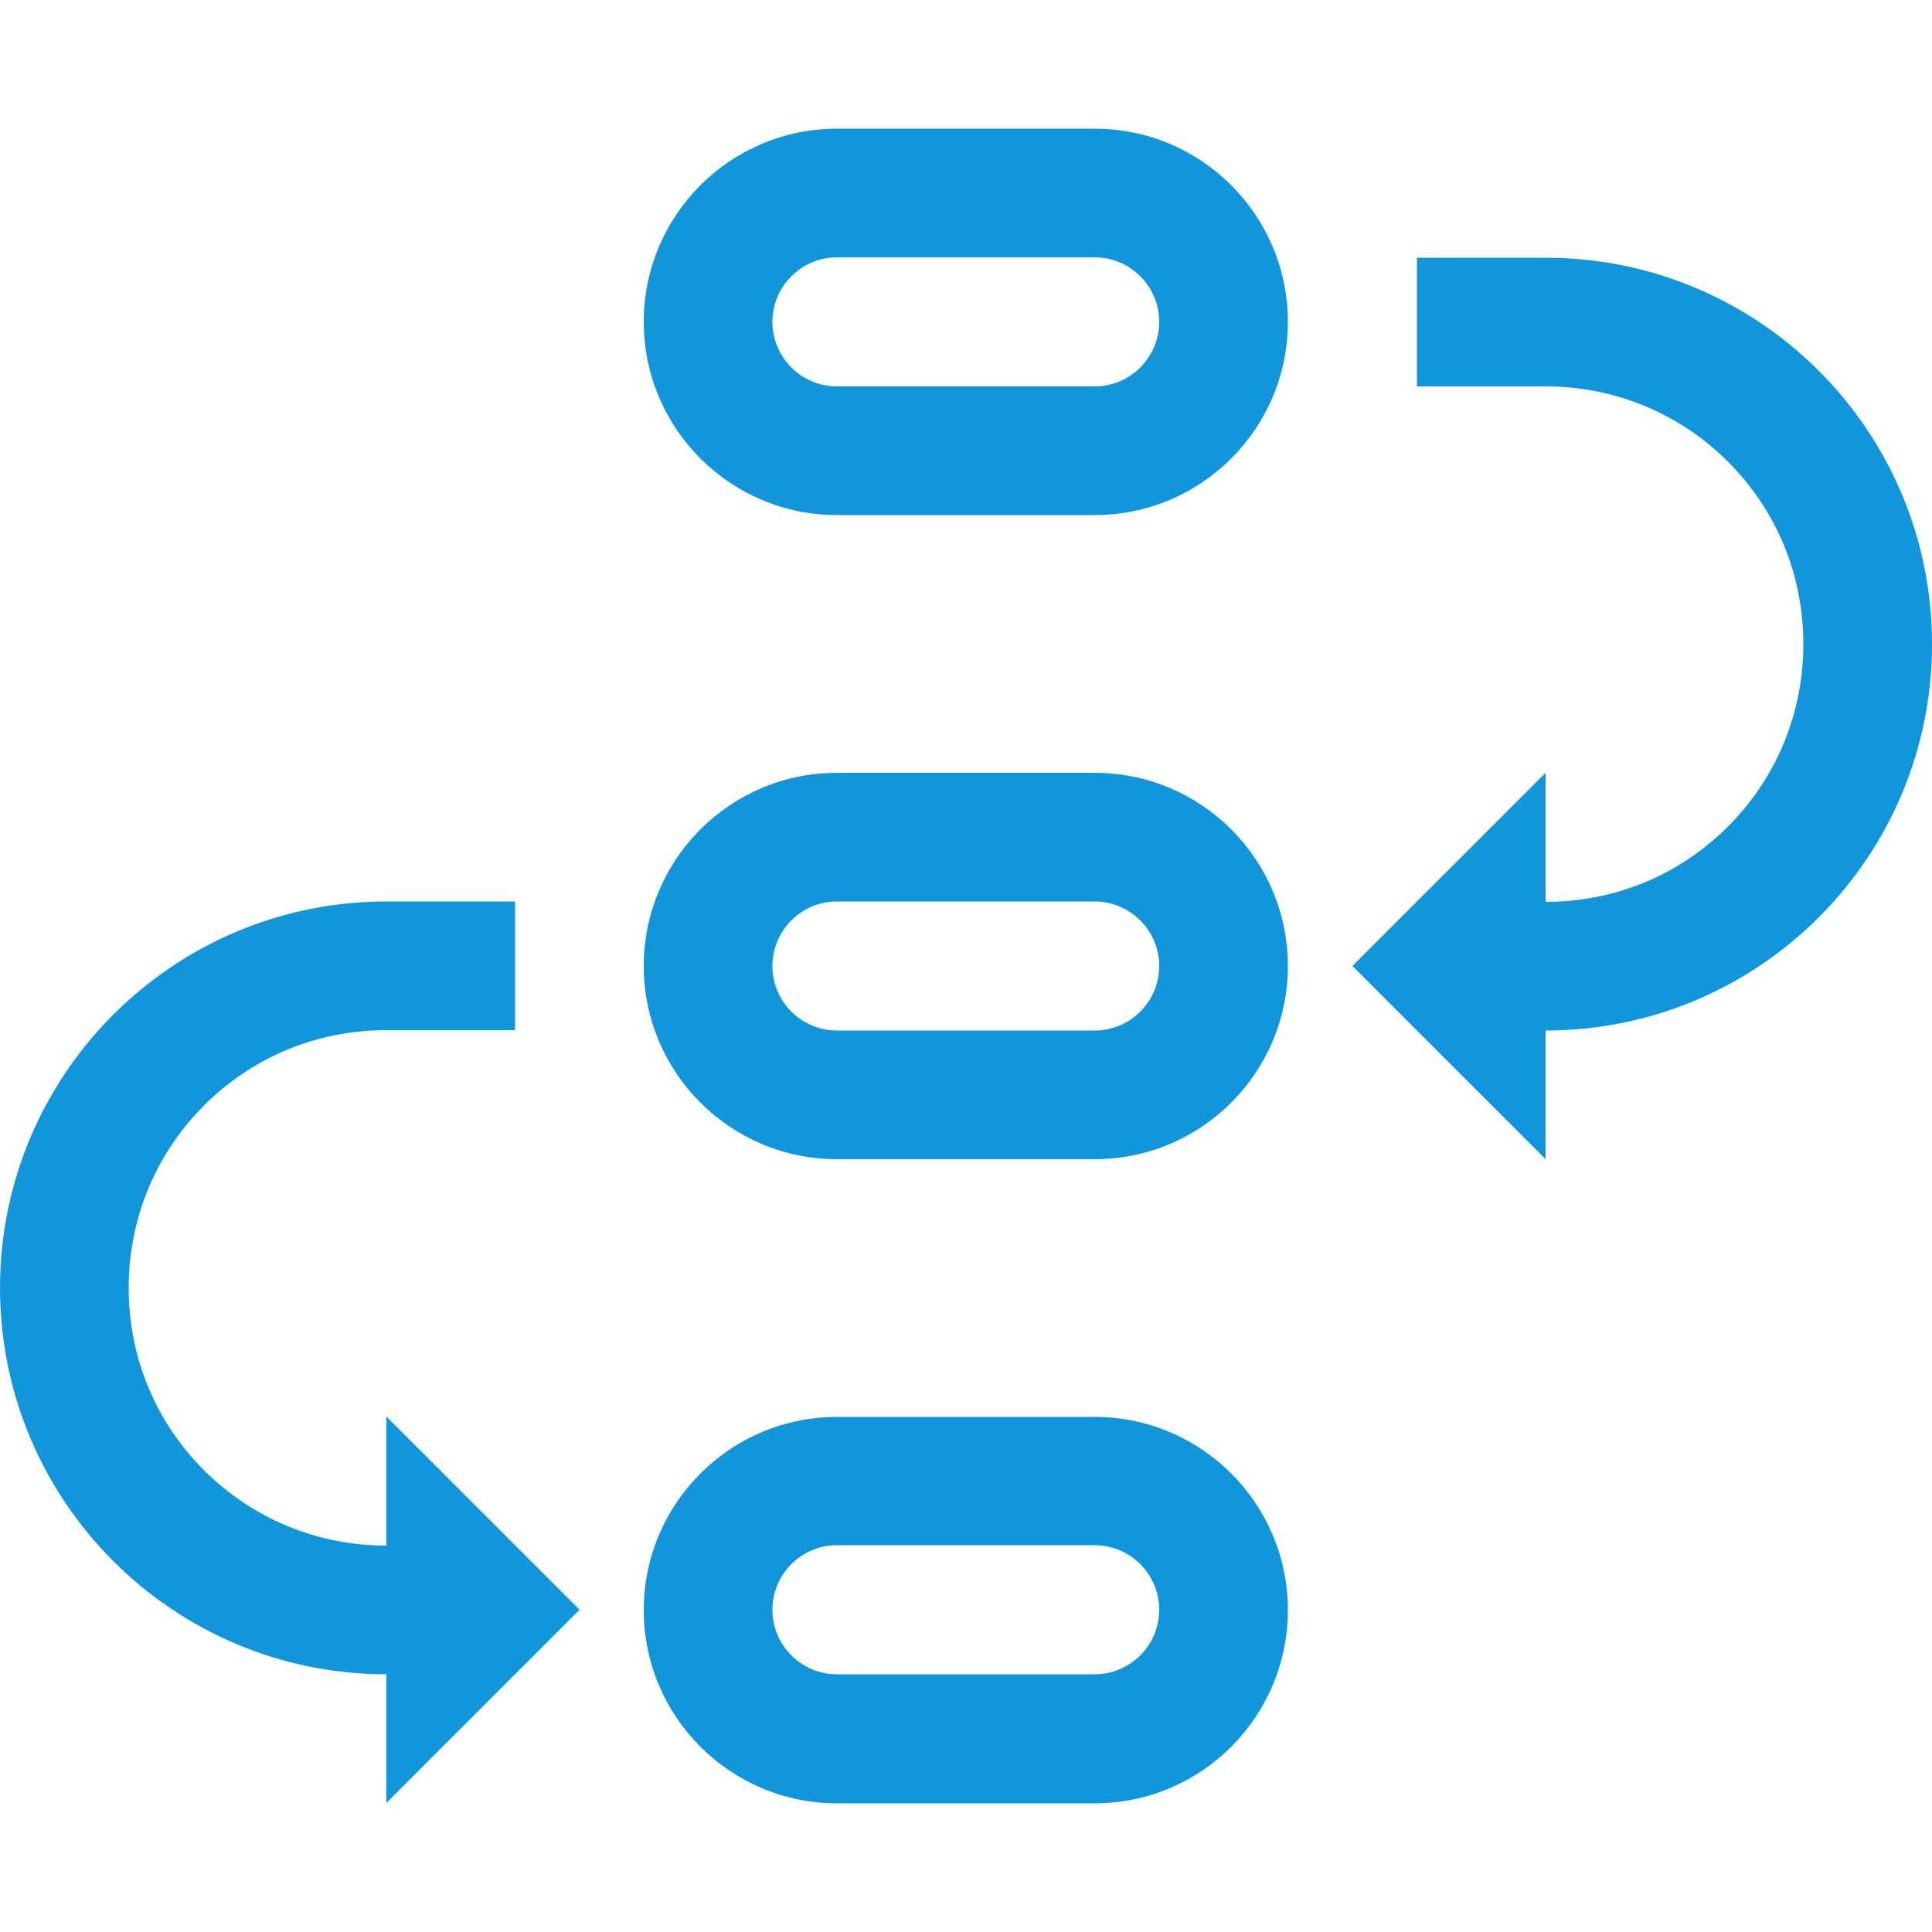 <?xml version="1.0" standalone="no"?><!DOCTYPE svg PUBLIC "-//W3C//DTD SVG 1.1//EN" "http://www.w3.org/Graphics/SVG/1.1/DTD/svg11.dtd"><svg t="1627633799474" class="icon" viewBox="0 0 1024 1024" version="1.1" xmlns="http://www.w3.org/2000/svg" p-id="5915" xmlns:xlink="http://www.w3.org/1999/xlink" width="200" height="200"><defs><style type="text/css">@font-face { font-family: feedback-iconfont; src: url("//at.alicdn.com/t/font_1031158_1uhr8ri0pk5.eot?#iefix") format("embedded-opentype"), url("//at.alicdn.com/t/font_1031158_1uhr8ri0pk5.woff2") format("woff2"), url("//at.alicdn.com/t/font_1031158_1uhr8ri0pk5.woff") format("woff"), url("//at.alicdn.com/t/font_1031158_1uhr8ri0pk5.ttf") format("truetype"), url("//at.alicdn.com/t/font_1031158_1uhr8ri0pk5.svg#iconfont") format("svg"); }
</style></defs><path d="M580.198 68.198h-136.602c-56.525 0-102.4 45.875-102.4 102.4s45.875 102.4 102.4 102.4h136.602c56.525 0 102.4-45.875 102.4-102.4s-45.875-102.4-102.4-102.4m0 136.602h-136.602c-18.842 0-34.202-15.36-34.202-34.202s15.36-34.202 34.202-34.202h136.602c18.842 0 34.202 15.36 34.202 34.202s-15.36 34.202-34.202 34.202m0 204.8h-136.602c-56.525 0-102.4 45.875-102.4 102.4s45.875 102.4 102.4 102.4h136.602c56.525 0 102.4-45.875 102.4-102.4s-45.875-102.4-102.4-102.4m0 136.602h-136.602c-18.842 0-34.202-15.36-34.202-34.202s15.36-34.202 34.202-34.202h136.602c18.842 0 34.202 15.36 34.202 34.202s-15.36 34.202-34.202 34.202m0 204.8h-136.602c-56.525 0-102.4 45.875-102.4 102.4s45.875 102.4 102.4 102.4h136.602c56.525 0 102.4-45.875 102.4-102.4s-45.875-102.4-102.4-102.4m0 136.397h-136.602c-18.842 0-34.202-15.36-34.202-34.202s15.36-34.202 34.202-34.202h136.602c18.842 0 34.202 15.36 34.202 34.202s-15.36 34.202-34.202 34.202M204.8 819.2c-36.454 0-70.861-14.131-96.666-39.936s-39.936-60.006-39.936-96.666c0-36.454 14.131-70.861 39.936-96.666s60.006-39.936 96.666-39.936h68.198v-68.198H204.8c-113.05 0-204.8 91.75-204.8 204.8s91.75 204.8 204.8 204.8v68.198l102.4-102.4-102.4-102.4V819.2zM819.2 136.602h-68.198V204.8H819.2c36.454 0 70.861 14.131 96.666 39.936s39.936 60.006 39.936 96.666c0 36.454-14.131 70.861-39.936 96.666s-60.006 39.936-96.666 39.936V409.6l-102.4 102.4 102.4 102.4v-68.198c113.05 0 204.8-91.75 204.8-204.8 0-113.254-91.75-204.8-204.8-204.8" fill="#1296db" p-id="5916"></path></svg>